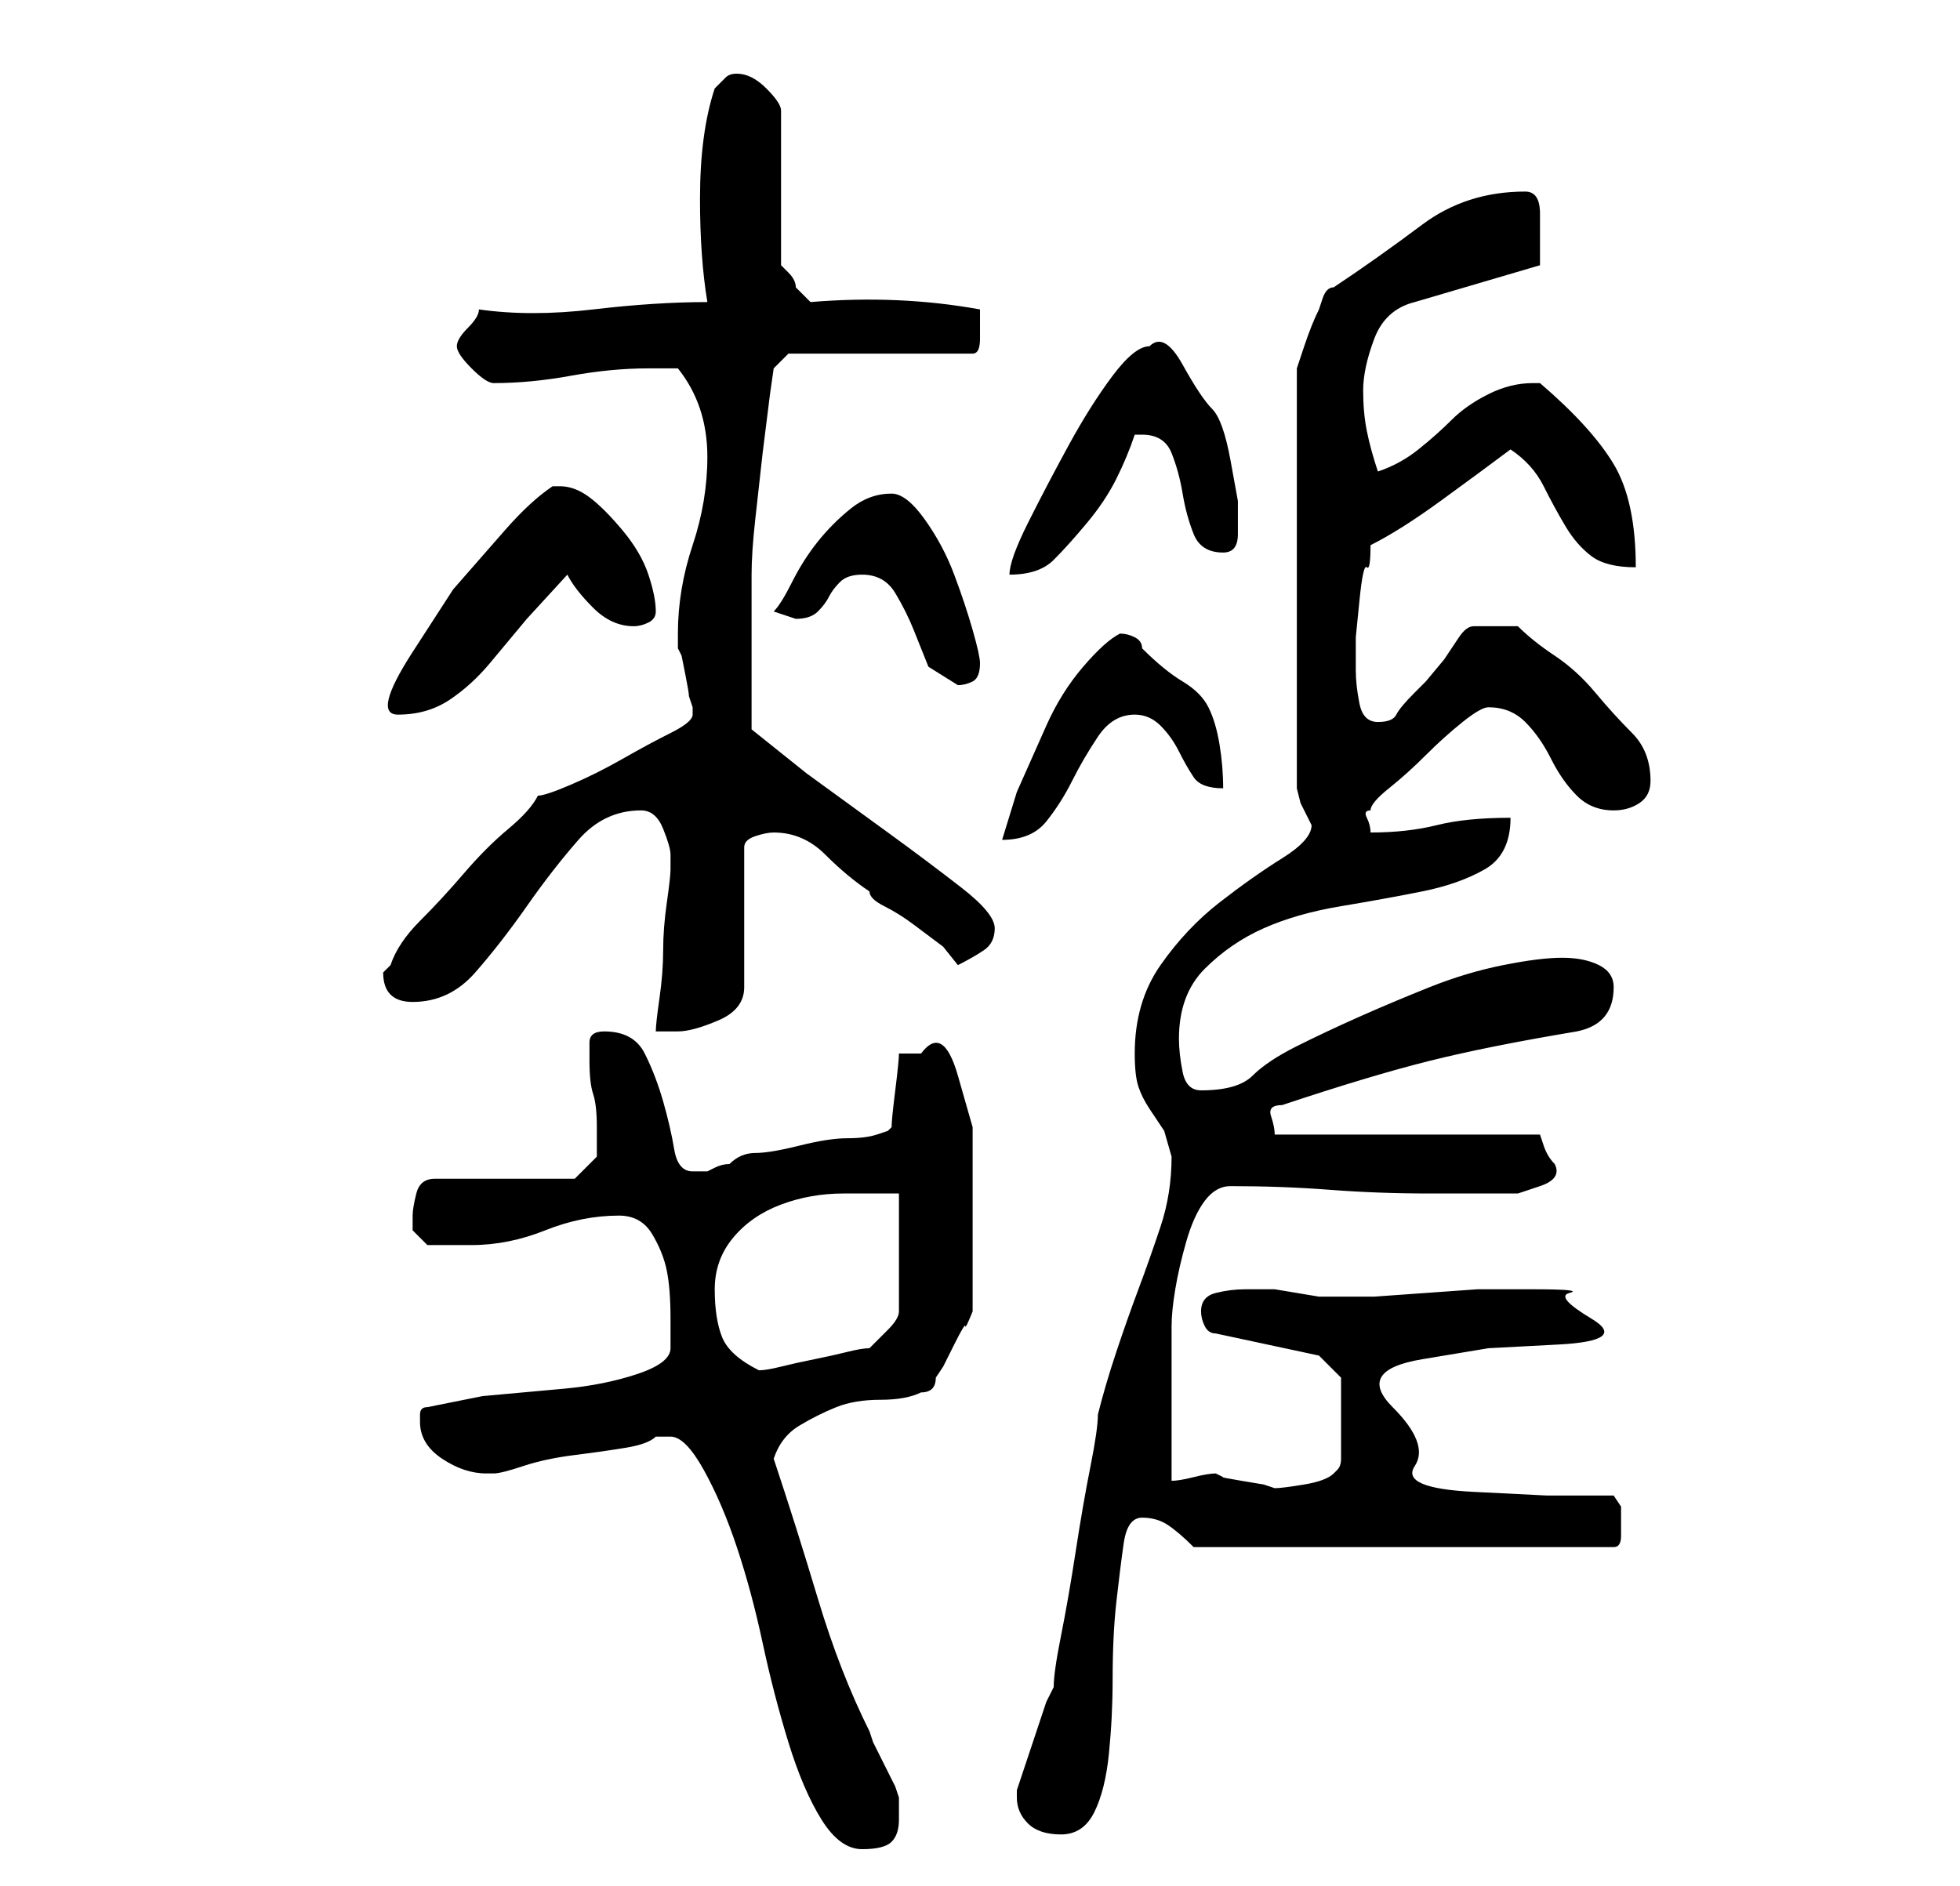 <?xml version="1.0" standalone="no"?>
<!DOCTYPE svg PUBLIC "-//W3C//DTD SVG 1.1//EN" "http://www.w3.org/Graphics/SVG/1.1/DTD/svg11.dtd" >
<svg xmlns="http://www.w3.org/2000/svg" xmlns:xlink="http://www.w3.org/1999/xlink" version="1.1" viewBox="-10 0 266 256">
   <path fill="currentColor"
d="M81 195q2 0 4.5 4.5t4.5 10.5t3.5 13t3.5 13.5t4.5 10.5t5.5 4t4 -1t1 -3v-3l-0.5 -1.5t-1.5 -3t-1.5 -3l-0.5 -1.5q-4 -8 -7 -18t-6 -19q1 -3 3.5 -4.5t5 -2.5t6 -1t5.5 -1q1 0 1.5 -0.5t0.5 -1.5l1 -1.5t1.5 -3t1.5 -2.5t1 -2v-12v-5.5v-7.5t-2 -7t-5 -3h-1.5h-1.5
q0 1 -0.5 5t-0.5 5l-0.5 0.5t-1.5 0.5t-4 0.5t-6.5 1t-6 1t-3.5 1.5q-1 0 -2 0.5l-1 0.5h-2q-2 0 -2.5 -3t-1.5 -6.5t-2.5 -6.5t-5.5 -3q-2 0 -2 1.5v2.5q0 3 0.5 4.5t0.5 4.5v4t-3 3h-19q-2 0 -2.5 2t-0.5 3v2t2 2h2.5h3.5q5 0 10 -2t10 -2q3 0 4.5 2.5t2 5t0.5 6.5v4
q0 2 -4.5 3.5t-10 2l-11 1t-7.5 1.5q-1 0 -1 1v1q0 3 3 5t6 2h0.5h0.5q1 0 4 -1t7 -1.5t7 -1t4 -1.5h2zM128 244q0 2 1.5 3.5t4.5 1.5t4.5 -3t2 -8t0.5 -10q0 -6 0.5 -10.5t1 -8t2.5 -3.5t3.5 1t3.5 3h57q1 0 1 -1.5v-2.5v-1.5t-1 -1.5h-9t-10 -0.5t-8 -3.5t-3 -8t4 -6.5
t9 -1.5t9.5 -0.5t4.5 -3.5t-3 -3.5t-5 -0.5h-2h-1h-4.5t-7 0.5t-7 0.5h-4.5v0h-1h-2t-3 -0.5t-3 -0.5h-2h-1h-1q-2 0 -4 0.5t-2 2.5q0 1 0.5 2t1.5 1l14 3l3 3v11q0 1 -0.5 1.5l-0.5 0.5q-1 1 -4 1.5t-4 0.5l-1.5 -0.5t-3 -0.5t-2.5 -0.5l-1 -0.5q-1 0 -3 0.5t-3 0.5v-4.5
v-6.5v-6v-4q0 -2 0.5 -5t1.5 -6.5t2.5 -5.5t3.5 -2q7 0 13.5 0.5t13.5 0.5h2h4h4h2t3 -1t2 -3v0q-1 -1 -1.5 -2.5l-0.5 -1.5h-36q0 -1 -0.5 -2.5t1.5 -1.5q6 -2 11 -3.5t9 -2.5t9 -2t11 -2q5 -1 5 -6q0 -2 -2 -3t-5 -1t-8 1t-10 3t-9.5 4t-8.5 4t-6 4t-7 2q-2 0 -2.5 -2.5
t-0.5 -4.5q0 -6 3.5 -9.5t8 -5.5t10.5 -3t11 -2t8.5 -3t3.5 -7q-6 0 -10 1t-9 1q0 -1 -0.5 -2t0.5 -1q0 -1 2.5 -3t5 -4.5t5 -4.5t3.5 -2q3 0 5 2t3.5 5t3.5 5t5 2q2 0 3.5 -1t1.5 -3q0 -4 -2.5 -6.5t-5 -5.5t-5.5 -5t-5 -4h-6q-1 0 -2 1.5l-2 3t-2.5 3l-1.5 1.5
q-2 2 -2.5 3t-2.5 1t-2.5 -2.5t-0.5 -4.5v-2v-2.5t0.5 -5t1 -4.5t0.5 -3q4 -2 9.5 -6t9.5 -7q3 2 4.5 5t3 5.5t3.5 4t6 1.5q0 -9 -3 -14t-10 -11h-1q-3 0 -6 1.5t-5 3.5t-4.5 4t-5.5 3q-1 -3 -1.5 -5.5t-0.5 -5.5t1.5 -7t5.5 -5l17 -5v-1v-2v-4q0 -3 -2 -3q-8 0 -14 4.5
t-12 8.5q-1 0 -1.5 1.5l-0.5 1.5q-1 2 -2 5l-1 3v57l0.5 2t1.5 3v0q0 2 -4 4.5t-8.5 6t-8 8.5t-3.5 12q0 3 0.5 4.5t1.5 3l2 3t1 3.5q0 5 -1.5 9.5t-3 8.5t-3 8.5t-2.5 8.5q0 2 -1 7t-2 11.5t-2 11.5t-1 7l-1 2t-1.5 4.5t-1.5 4.5t-1 3v1zM87 175q0 -4 2.5 -7t6.5 -4.5
t8.5 -1.5h7.5v16q0 1 -1.5 2.5l-2.5 2.5q-1 0 -3 0.5t-4.5 1t-4.5 1t-3 0.5q-4 -2 -5 -4.5t-1 -6.5zM81 116v2q0 1 -0.5 4.5t-0.5 6.5t-0.5 6.5t-0.5 4.5h3q2 0 5.5 -1.5t3.5 -4.5v-19q0 -1 1.5 -1.5t2.5 -0.5q4 0 7 3t6 5q0 1 2 2t4 2.5l4 3t2 2.5q2 -1 3.5 -2t1.5 -3
t-4.5 -5.5t-10 -7.5l-11 -8t-7.5 -6v-10v-11q0 -3 0.5 -7.5l1 -9t1 -8l0.5 -3.5l2 -2h25q1 0 1 -2v-2v-2q-11 -2 -23 -1l-2 -2q0 -1 -1 -2l-1 -1v-21q0 -1 -2 -3t-4 -2q-1 0 -1.5 0.5l-1.5 1.5q-2 6 -2 15q0 8 1 14q-7 0 -15.5 1t-15.5 0q0 1 -1.5 2.5t-1.5 2.5t2 3t3 2
q5 0 10.5 -1t10.5 -1h4q4 5 4 12q0 6 -2 12t-2 12v2l0.5 1t0.5 2.5t0.5 3l0.5 1.5v1q0 1 -3 2.5t-6.5 3.5t-7 3.5t-4.5 1.5q-1 2 -4 4.5t-6 6t-6 6.5t-4 6l-0.5 0.5l-0.5 0.5q0 4 4 4q5 0 8.5 -4t7 -9t7 -9t8.5 -4q2 0 3 2.5t1 3.5zM142 86q-2 1 -5 4.5t-5 8l-4 9t-2 6.5
q4 0 6 -2.5t3.5 -5.5t3.5 -6t5 -3q2 0 3.5 1.5t2.5 3.5t2 3.5t4 1.5q0 -3 -0.5 -6t-1.5 -5t-3.5 -3.5t-5.5 -4.5q0 -1 -1 -1.5t-2 -0.5zM65 66q-3 2 -6.5 6l-7 8t-5.5 8.5t-2 8.5q4 0 7 -2t5.5 -5l5 -6t5.5 -6q1 2 3.5 4.5t5.5 2.5q1 0 2 -0.5t1 -1.5q0 -2 -1 -5t-3.5 -6
t-4.5 -4.5t-4 -1.5h-0.5h-0.5zM107 78q3 0 4.5 2.5t2.5 5l2 5t4 2.5q1 0 2 -0.5t1 -2.5q0 -1 -1 -4.5t-2.5 -7.5t-4 -7.5t-4.5 -3.5q-3 0 -5.5 2t-4.5 4.5t-3.5 5.5t-2.5 4l1.5 0.5l1.5 0.5q2 0 3 -1t1.5 -2t1.5 -2t3 -1zM146 47q-2 0 -5 4t-6 9.5t-5.5 10.5t-2.5 7
q4 0 6 -2t4.5 -5t4 -6t2.5 -6h0.5h0.5q3 0 4 2.5t1.5 5.5t1.5 5.5t4 2.5q2 0 2 -2.5v-4.5t-1 -5.5t-2.5 -7t-4 -6t-4.5 -2.5z" />
</svg>
